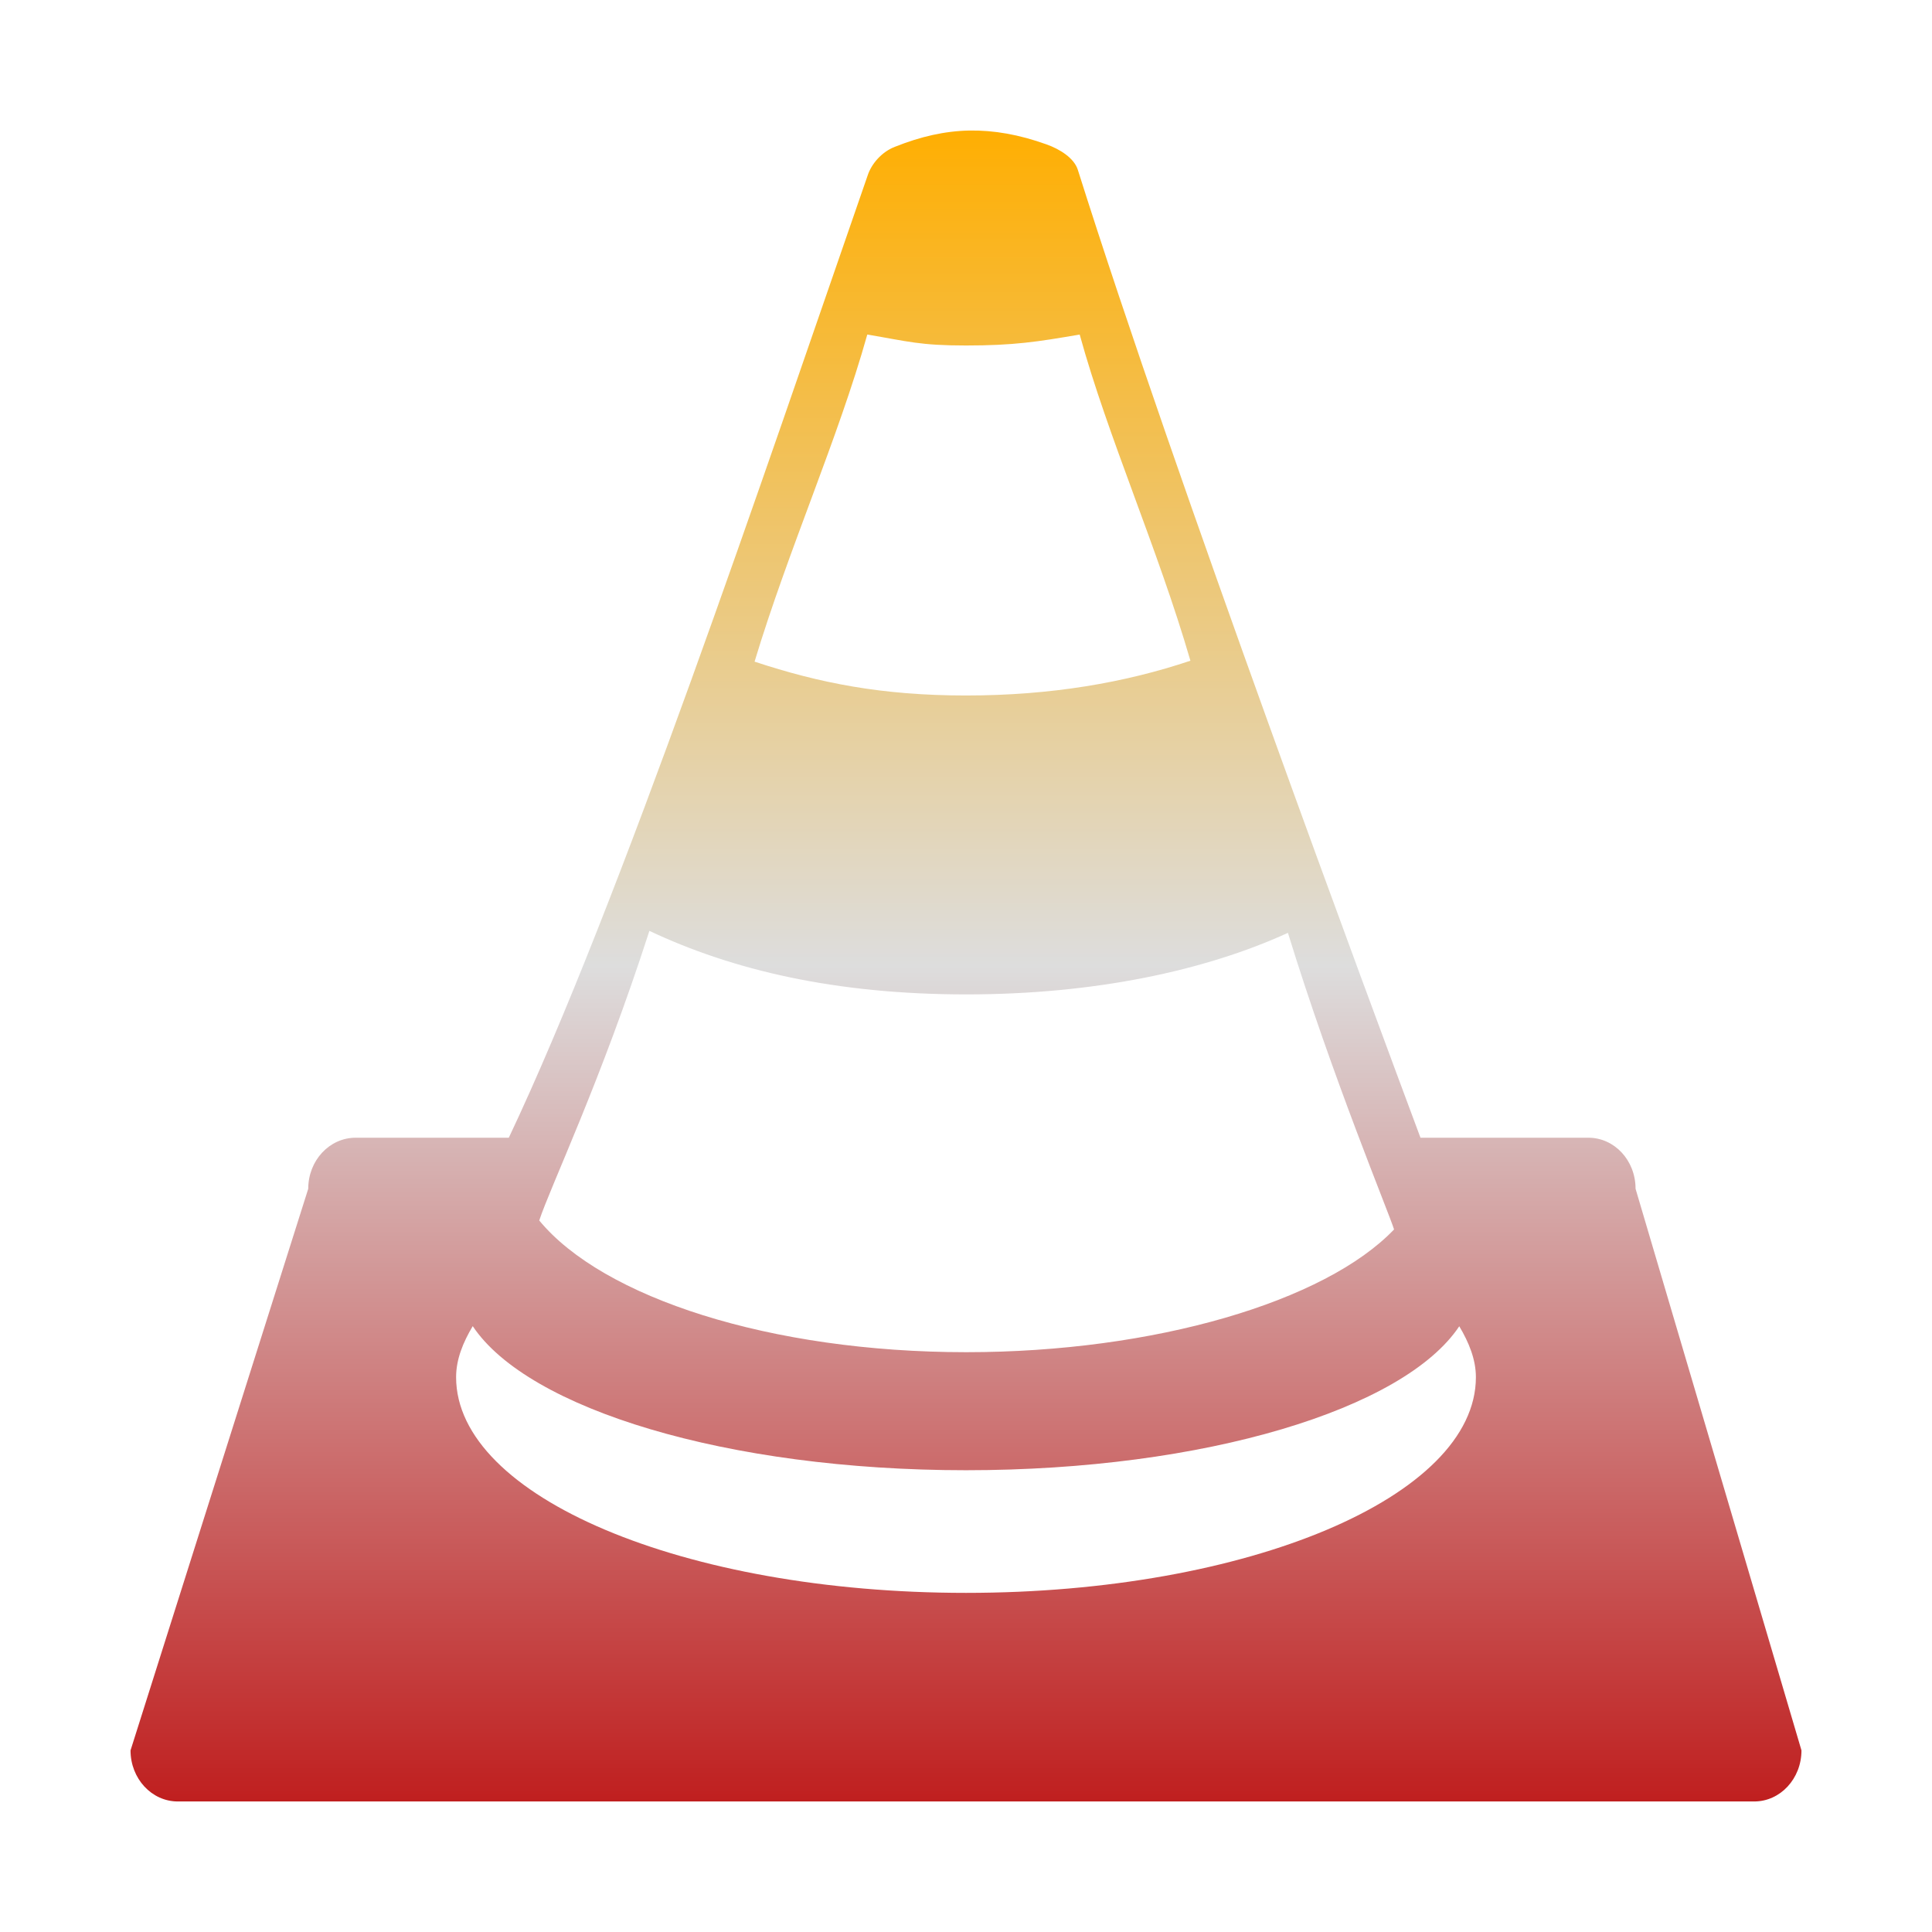 <svg xmlns="http://www.w3.org/2000/svg" xmlns:xlink="http://www.w3.org/1999/xlink" width="64px" height="64px" viewBox="0 0 64 64" version="1.1">
<defs>
<linearGradient id="linear0" gradientUnits="userSpaceOnUse" x1="0" y1="0" x2="0" y2="1" gradientTransform="matrix(55.351,0,0,55.351,4.324,4.324)">
<stop offset="0" style="stop-color:#ffae00;stop-opacity:1;"/>
<stop offset="0.5" style="stop-color:#dddddd;stop-opacity:1;"/>
<stop offset="1" style="stop-color:#bf1d1d;stop-opacity:1;"/>
</linearGradient>
</defs>
<g id="surface1">
<path style=" stroke:none;fill-rule:nonzero;fill:url(#linear0);" d="M 32.113 4.324 C 31.297 4.34 30.496 4.523 29.645 4.863 C 29.207 5.031 28.863 5.43 28.738 5.824 C 25.281 15.785 20.551 29.879 16.855 37.688 L 11.785 37.688 C 10.914 37.688 10.211 38.441 10.211 39.379 L 4.324 57.984 C 4.324 58.918 5.023 59.676 5.891 59.676 L 58.109 59.676 C 58.977 59.676 59.676 58.918 59.676 57.984 L 54.18 39.379 C 54.18 38.441 53.484 37.688 52.613 37.688 L 47.055 37.688 C 45.5 33.516 38.949 15.91 35.703 5.621 C 35.578 5.234 35.109 4.941 34.672 4.785 C 33.758 4.457 32.93 4.312 32.113 4.324 Z M 28.73 11.082 C 30.094 11.312 30.473 11.445 32 11.445 C 33.578 11.445 34.363 11.324 35.766 11.082 C 36.703 14.484 38.352 18.164 39.434 21.887 C 37.27 22.613 34.82 23.039 32 23.039 C 29.211 23.039 27.137 22.625 24.996 21.918 C 26.113 18.215 27.766 14.523 28.73 11.082 Z M 21.512 30.836 C 24.258 32.133 27.664 32.941 32.012 32.941 C 36.266 32.941 39.93 32.152 42.664 30.902 C 44.137 35.688 46.012 40.18 46.18 40.727 C 43.895 43.117 38.242 44.793 32.012 44.793 C 25.512 44.793 19.969 42.984 17.863 40.43 C 18.23 39.312 19.902 35.828 21.512 30.836 Z M 15.66 43.93 C 17.484 46.672 24.078 48.703 32 48.703 C 39.918 48.703 46.516 46.676 48.34 43.934 C 48.664 44.477 48.891 45.039 48.891 45.621 C 48.891 49.582 41.336 52.766 32 52.766 C 22.664 52.766 15.109 49.582 15.109 45.621 C 15.109 45.031 15.336 44.473 15.66 43.93 Z M 15.66 43.93 "/>
</g>
</svg>
